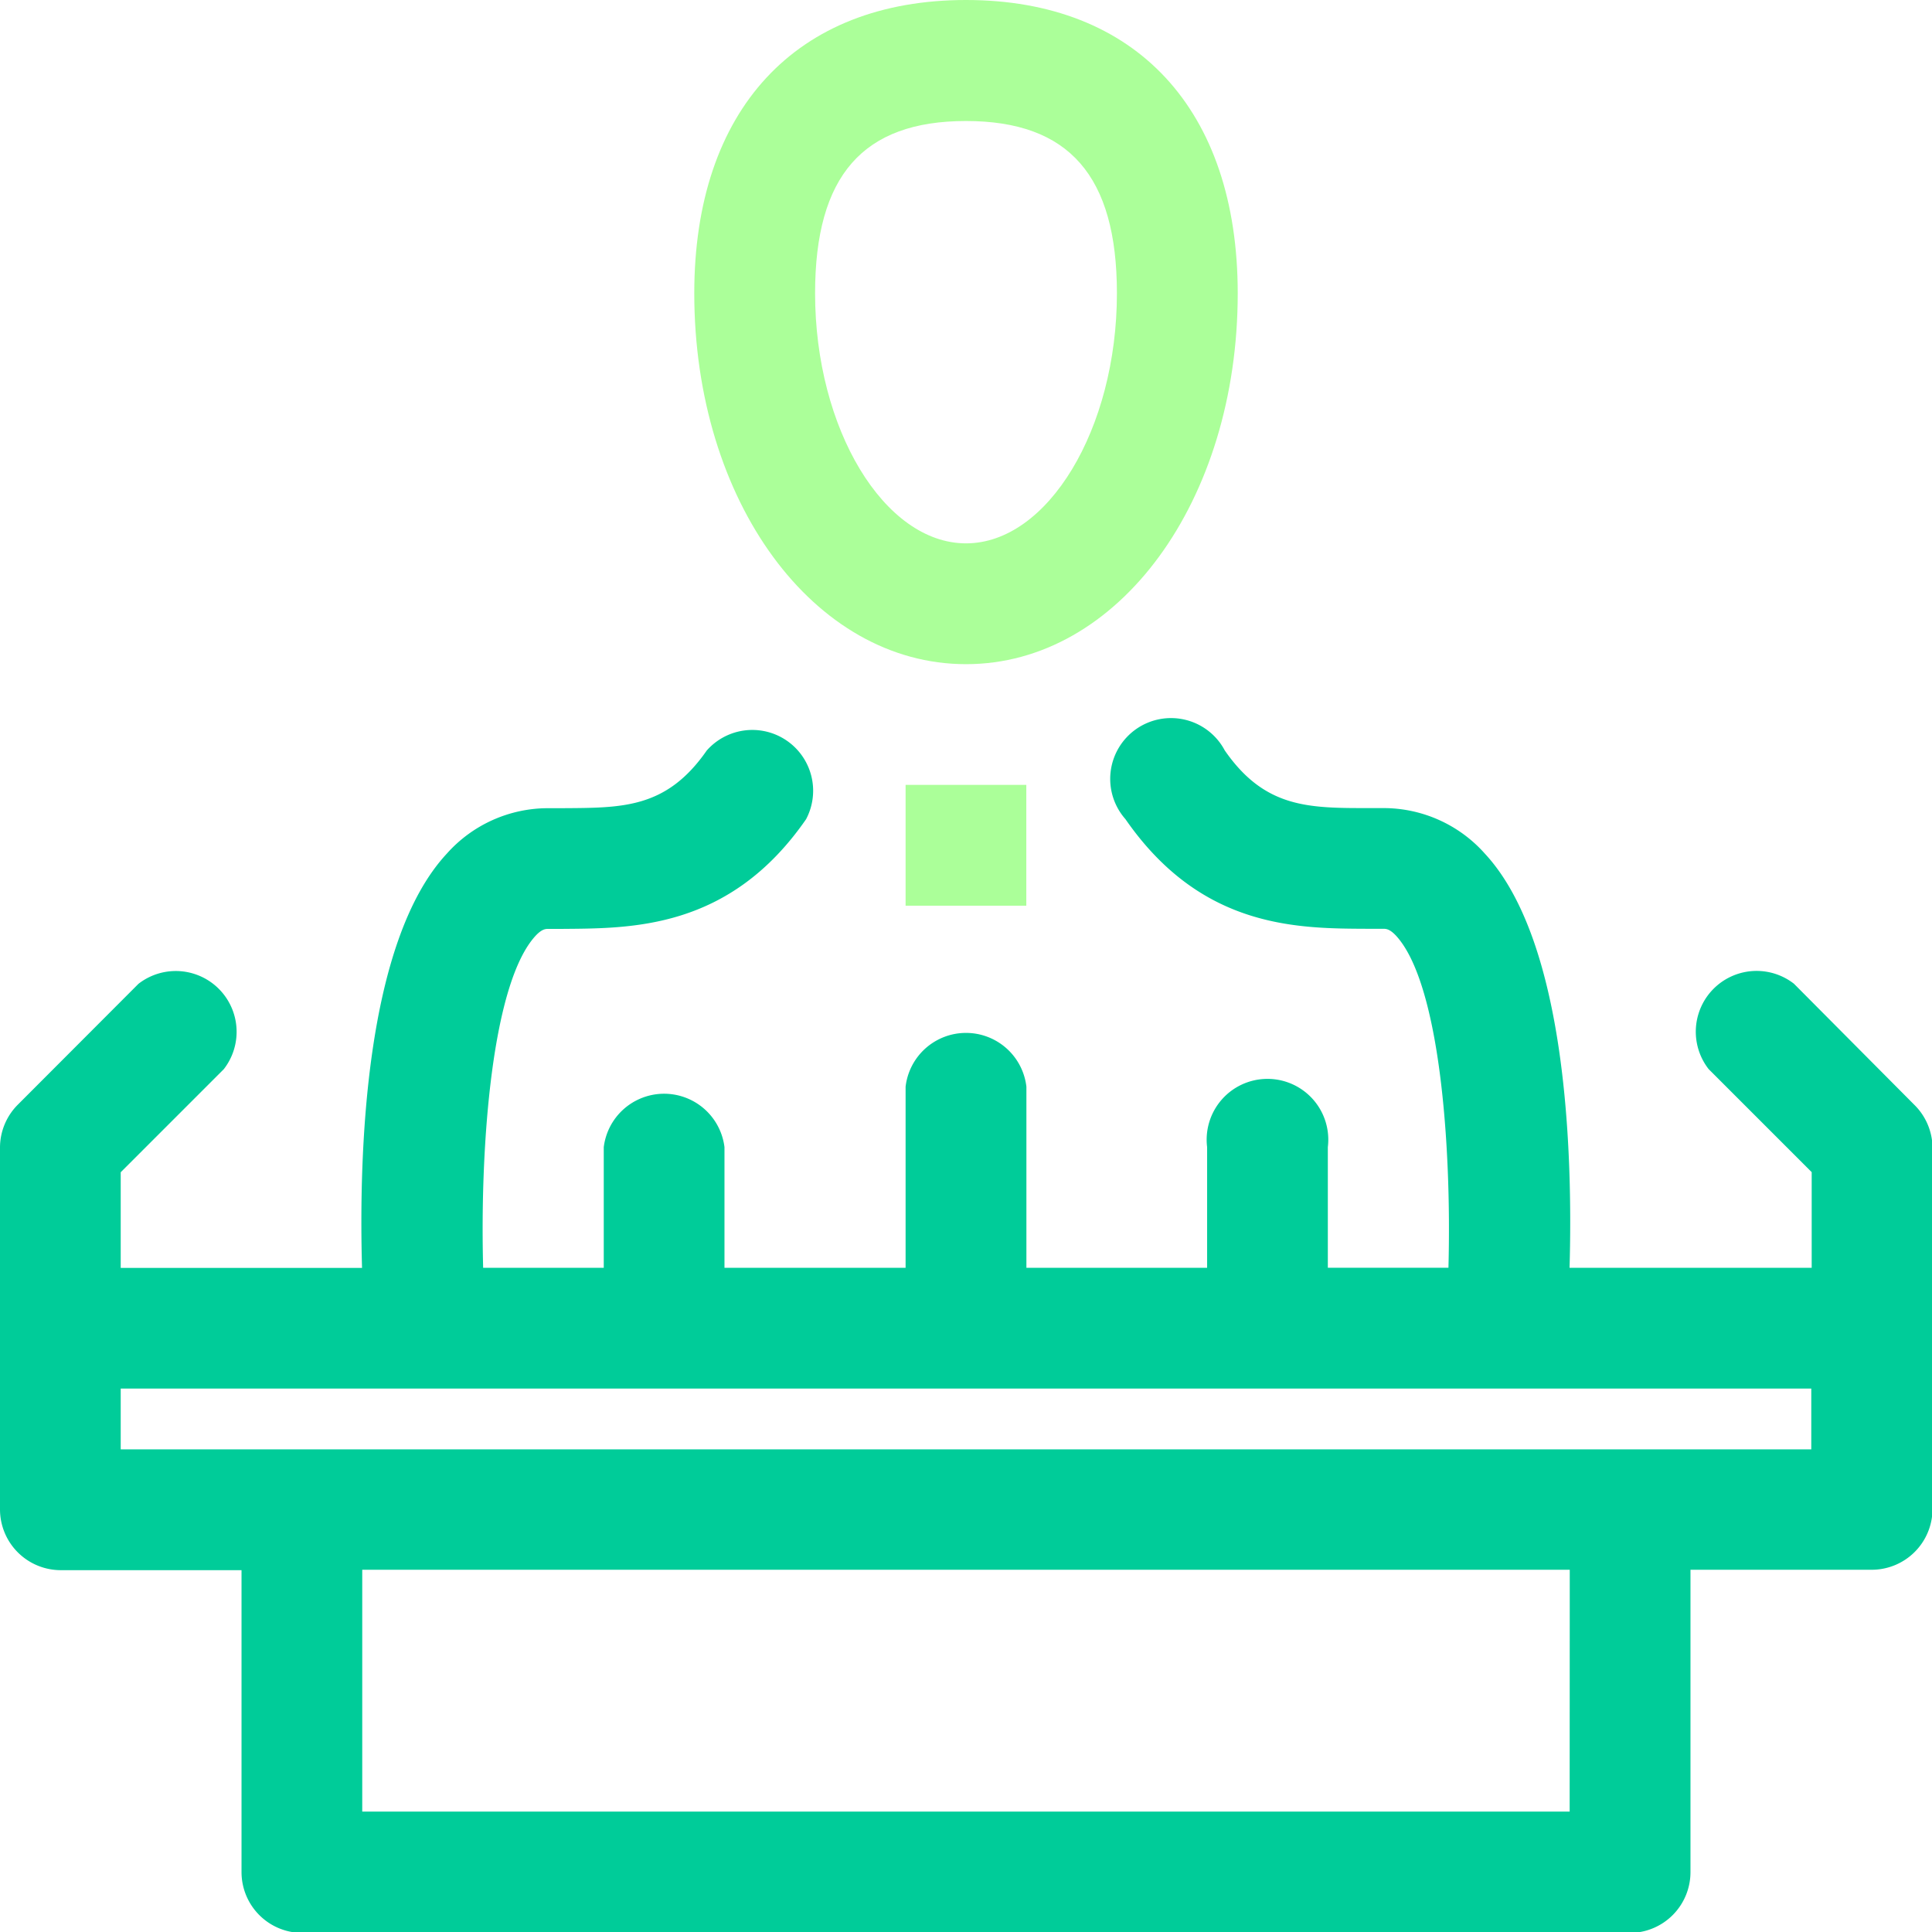 <svg xmlns="http://www.w3.org/2000/svg" viewBox="0 0 190.62 190.62"><defs><style>.cls-1{fill:#abff99;}.cls-2{fill:#0c9;}</style></defs><title>科普讲堂</title><g id="图层_2" data-name="图层 2"><g id="图层_1-2" data-name="图层 1"><path class="cls-1" d="M95.31,0C78.53,0,68.5,10.82,68.5,28.94c0,20.51,11.78,36.59,26.81,36.59s26.81-16.08,26.81-36.59C122.12,10.82,112.09,0,95.31,0Zm0,53.61c-8.07,0-14.89-11.3-14.89-24.67,0-11.62,4.73-17,14.89-17s14.89,5.41,14.89,17C110.2,42.31,103.38,53.61,95.31,53.61Z"/><path class="cls-2" d="M188.87,109,177,97.06a6,6,0,0,0-8.42,8.42l10.17,10.17v9.44H154.86c.32-11.22-.26-32.15-8.36-40.87a13.37,13.37,0,0,0-10-4.49h-1.33c-6,0-10.35.05-14.33-5.69a6,6,0,1,0-9.8,6.78c7.57,10.92,17.13,10.79,24.19,10.82h1.27c.23,0,.6,0,1.23.67,4.26,4.6,5.51,20.37,5.18,32.77h-11.9V113.18a6,6,0,1,0-11.91,0h0v11.91H101.27V107.22a6,6,0,0,0-11.92,0v17.87H71.48V113.18a6,6,0,0,0-11.91,0v11.91H47.67c-.33-12.4.92-28.17,5.18-32.77.63-.67,1-.67,1.23-.67h1.27c6.91-.06,16.61.11,24.18-10.82a6,6,0,0,0-9.8-6.78c-4,5.75-8.33,5.65-14.31,5.69H54.08a13.37,13.37,0,0,0-10,4.49c-8.1,8.72-8.68,29.65-8.36,40.87H11.91v-9.44l10.17-10.17a6,6,0,0,0-8.42-8.42L1.75,109A6,6,0,0,0,0,113.18v35.74a6,6,0,0,0,6,6H23.83v29.79a6,6,0,0,0,6,6H160.84a6,6,0,0,0,5.95-6h0V154.88h17.88a6,6,0,0,0,6-5.95h0V113.18A6,6,0,0,0,188.87,109Zm-34,69.74H35.74V154.88H154.88ZM178.71,143H11.91v-6h166.8Z"/><rect class="cls-1" x="89.35" y="77.44" width="11.91" height="11.92"/></g></g></svg>